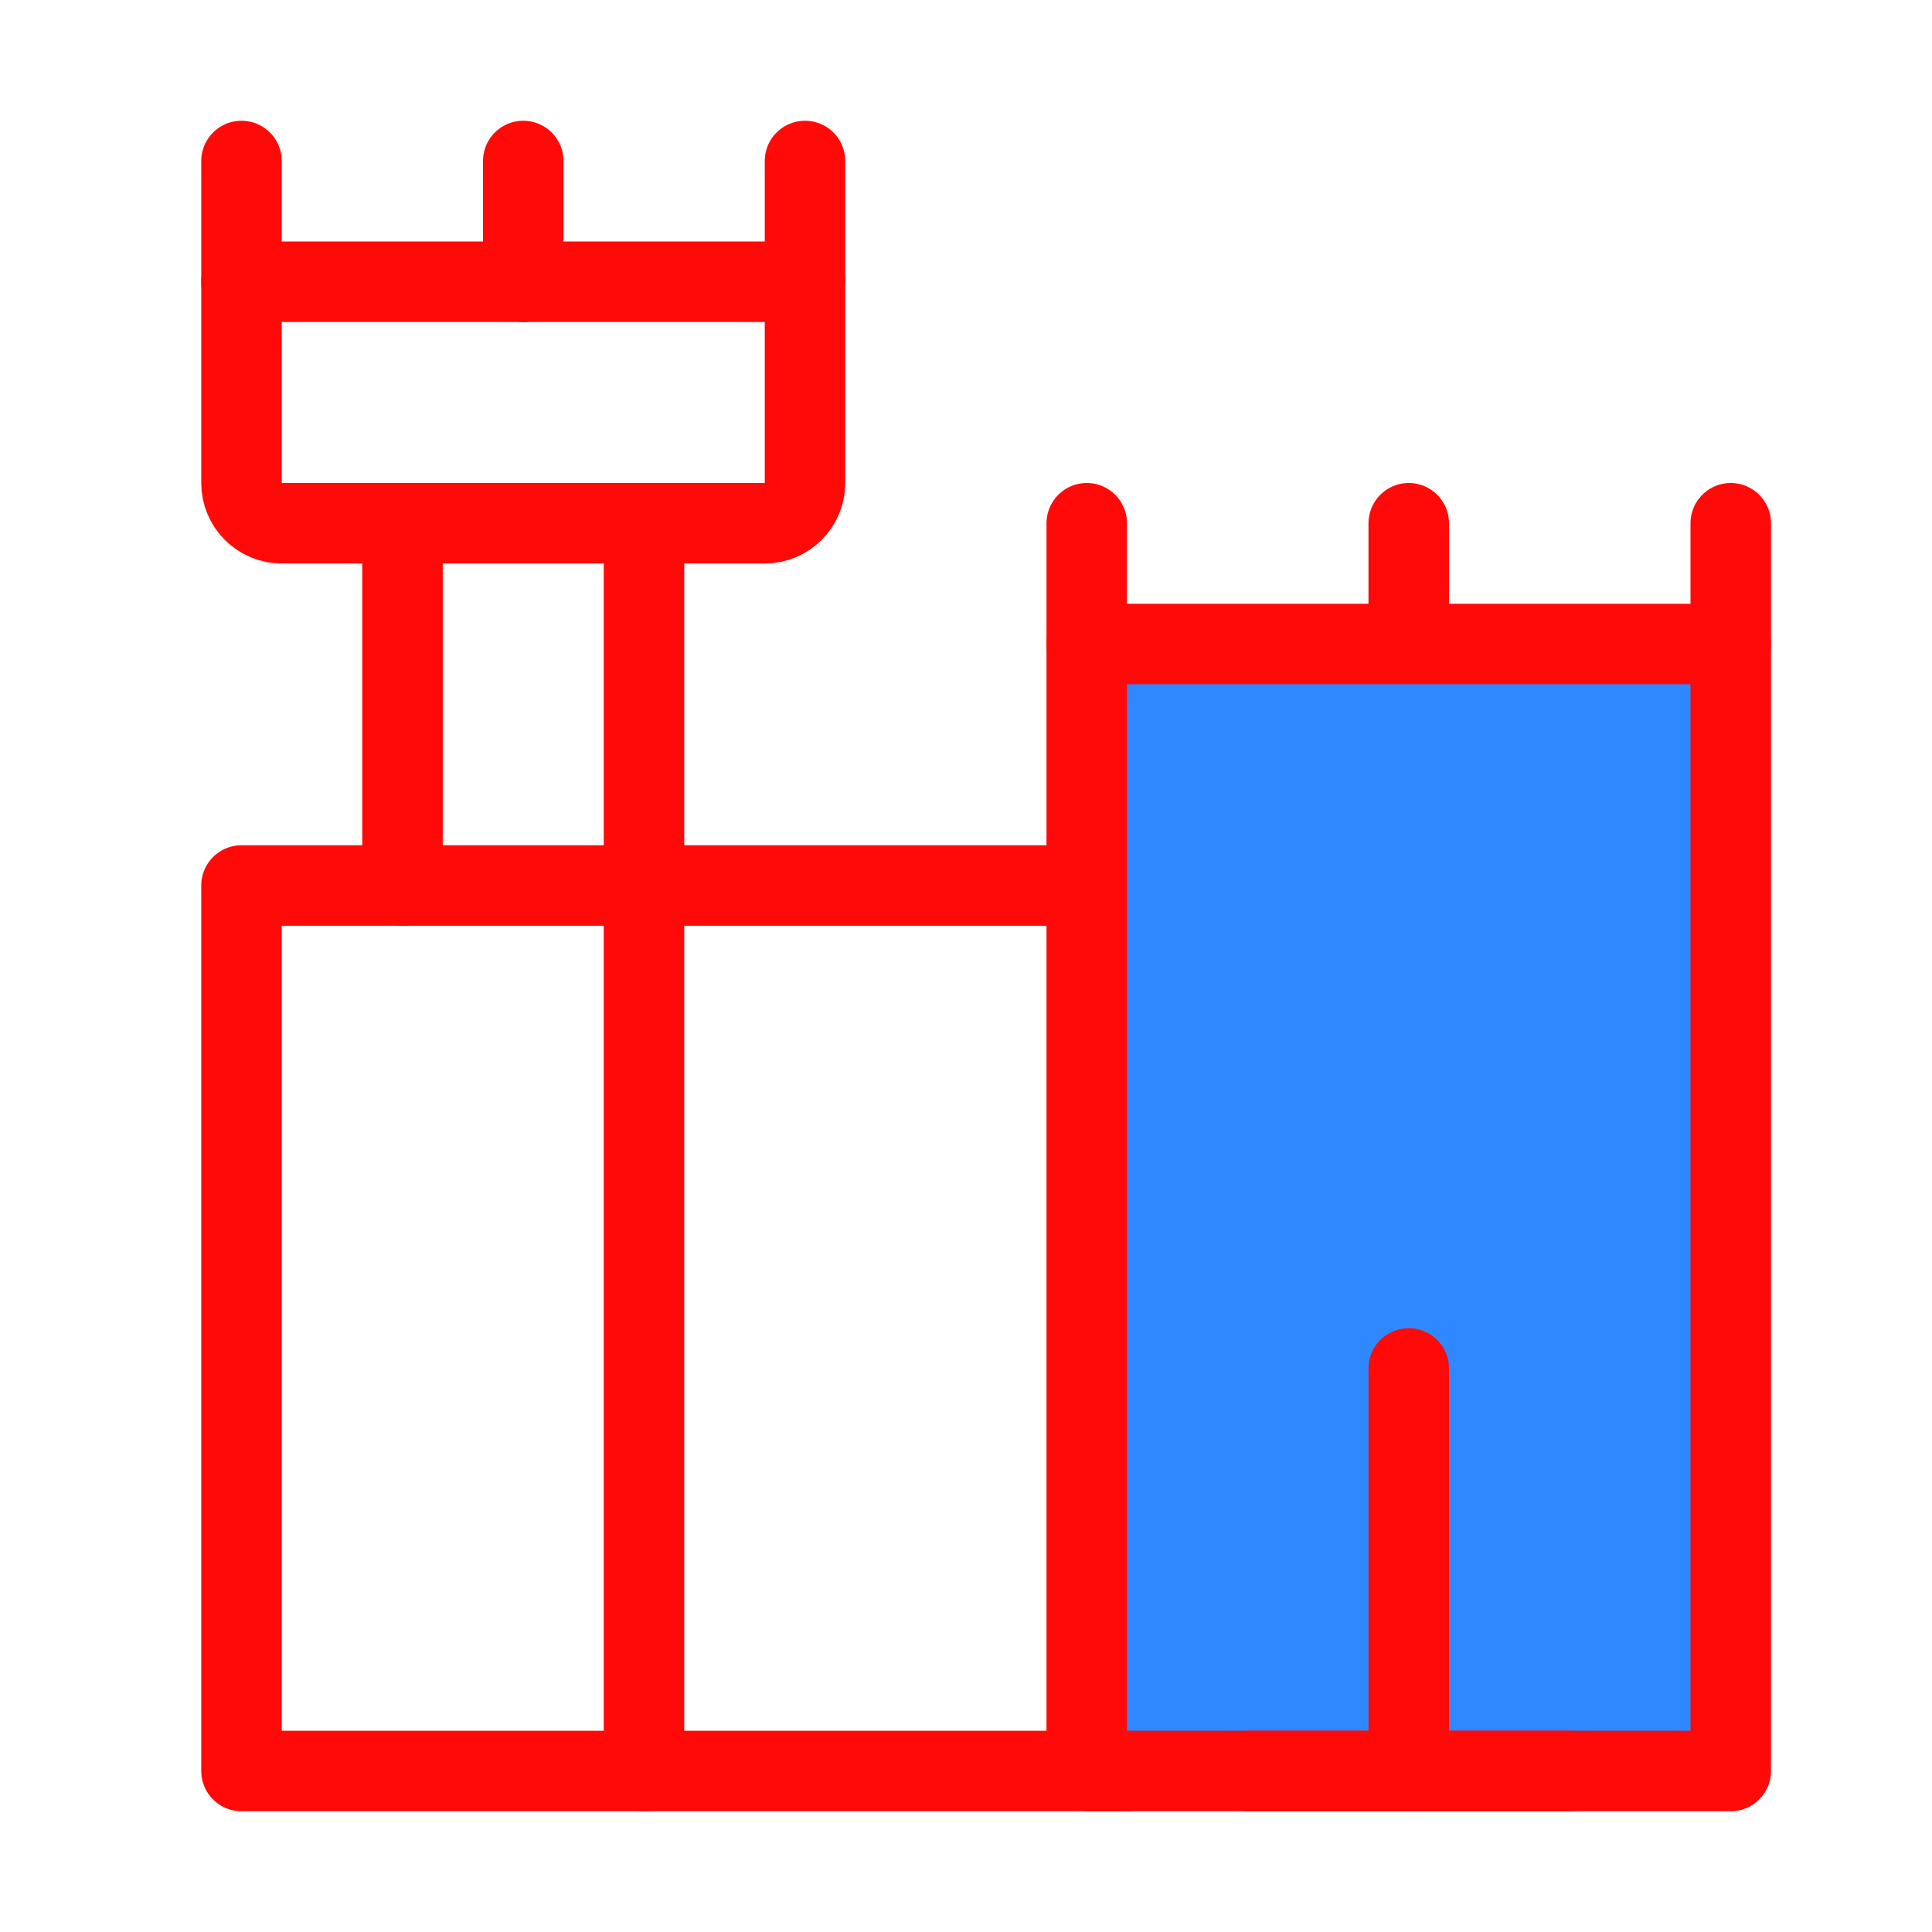 <?xml version="1.0" encoding="UTF-8"?><svg width="24" height="24" viewBox="0 0 48 48" fill="none" xmlns="http://www.w3.org/2000/svg"><path d="M6 4V12C6 12.552 6.448 13 7 13H19C19.552 13 20 12.552 20 12V4" stroke="#FF0909" stroke-width="2" stroke-linecap="round" stroke-linejoin="round"/><path d="M6 7H20" stroke="#FF0909" stroke-width="2" stroke-linecap="round" stroke-linejoin="round"/><path d="M28 22H6V44H28" stroke="#FF0909" stroke-width="2" stroke-linecap="round" stroke-linejoin="round"/><path d="M16 44V13" stroke="#FF0909" stroke-width="2" stroke-linecap="round" stroke-linejoin="round"/><path d="M10 22V13" stroke="#FF0909" stroke-width="2" stroke-linecap="round" stroke-linejoin="round"/><path d="M13 4V7" stroke="#FF0909" stroke-width="2" stroke-linecap="round" stroke-linejoin="round"/><path d="M27 13V16" stroke="#FF0909" stroke-width="2" stroke-linecap="round" stroke-linejoin="round"/><path d="M35 13V16" stroke="#FF0909" stroke-width="2" stroke-linecap="round" stroke-linejoin="round"/><path d="M43 13V16" stroke="#FF0909" stroke-width="2" stroke-linecap="round" stroke-linejoin="round"/><path d="M43 44V16H27V44H43Z" fill="#2F88FF" stroke="#FF0909" stroke-width="2" stroke-linecap="round" stroke-linejoin="round"/><path d="M35 34V44" stroke="#FF0909" stroke-width="2" stroke-linecap="round"/><path d="M31 44L39 44" stroke="#FF0909" stroke-width="2" stroke-linecap="round"/></svg>